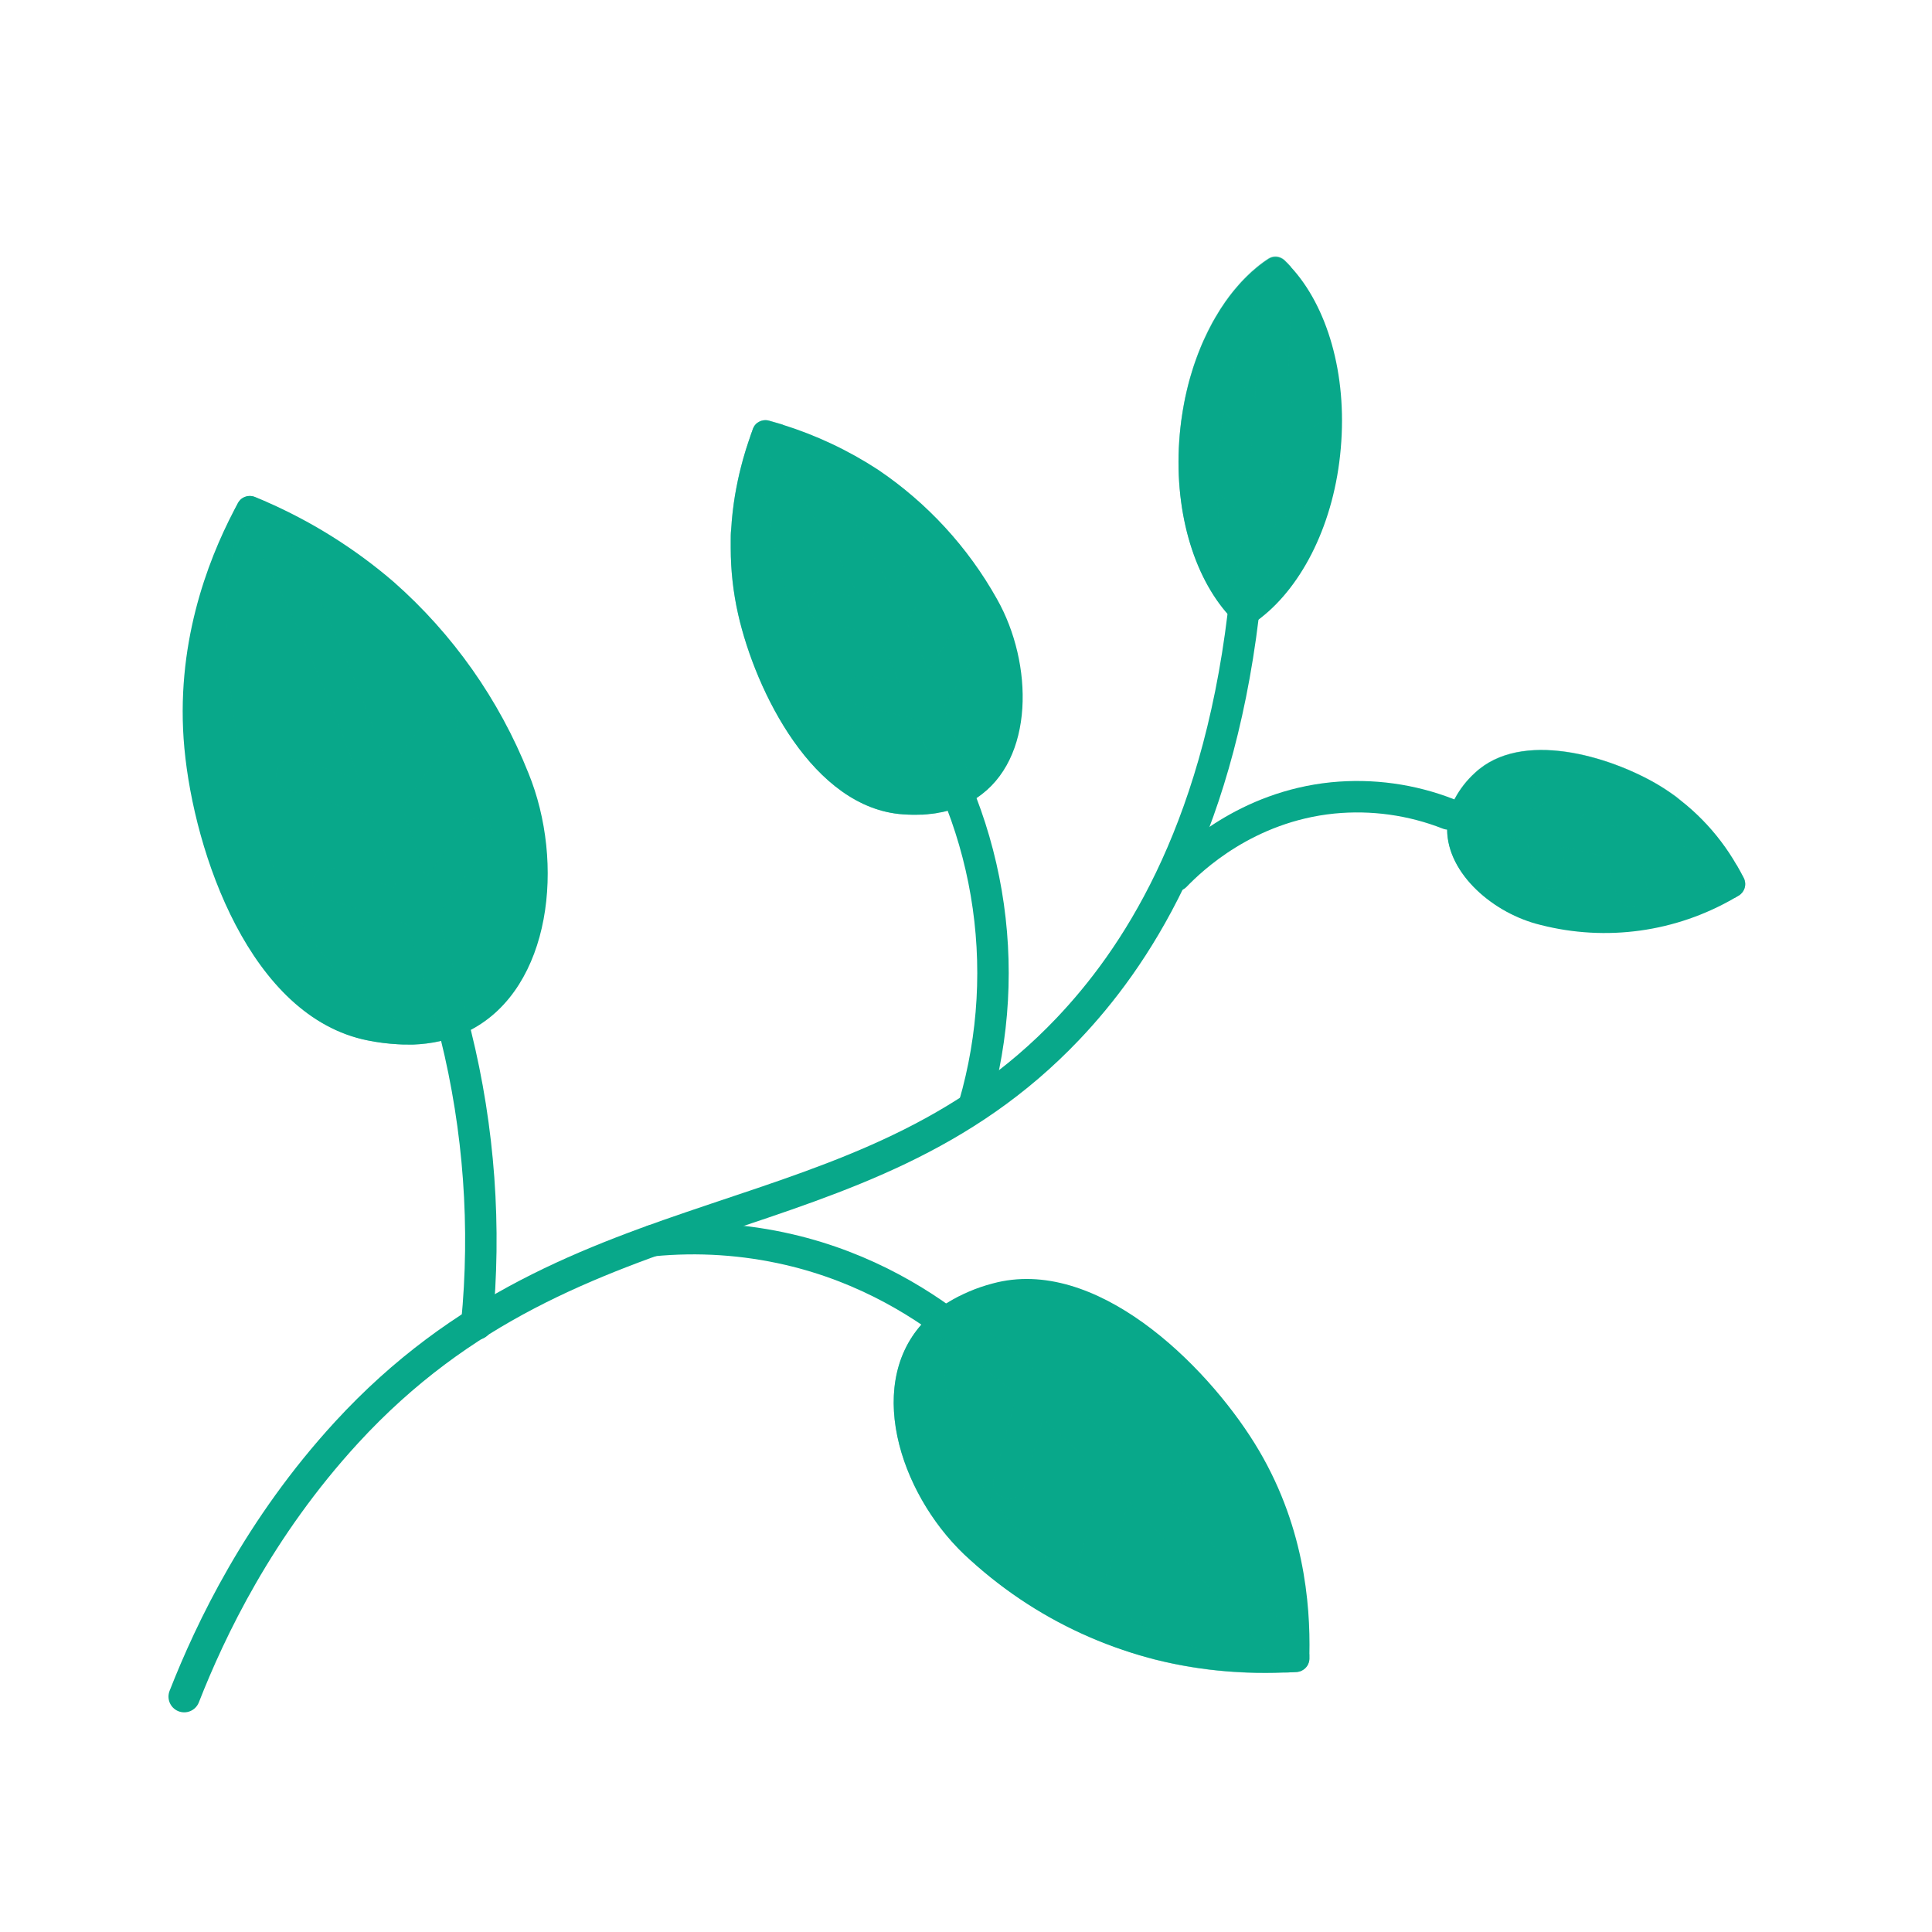 <svg width="300" height="300" viewBox="0 0 430 430" fill="none" xmlns="http://www.w3.org/2000/svg">
<path d="M104.78 229.22C103.73 229.776 102.645 230.26 101.53 230.67C101.09 230.83 100.65 230.98 100.2 231.12C99.56 231.32 98.9 231.5 98.2 231.65C97.133 231.912 96.051 232.109 94.96 232.24C94.49 232.3 93.96 232.35 93.53 232.39C93.1 232.43 92.53 232.46 92.07 232.48C91.61 232.5 91.13 232.48 90.65 232.48C89.97 232.48 89.28 232.48 88.57 232.42C86.292 232.302 84.025 232.015 81.79 231.56C55.68 226.34 43.22 189.9 41.04 166.56C38.91 143.73 46.16 124.97 52.04 113.68C52.34 113.08 52.65 112.5 52.95 111.95C53.057 111.751 53.188 111.567 53.34 111.4C53.586 111.116 53.885 110.881 54.22 110.71C54.605 110.511 55.029 110.399 55.463 110.38C55.896 110.361 56.328 110.436 56.73 110.6C57.5 110.91 58.29 111.25 59.11 111.6C69.45 116.111 79.057 122.144 87.61 129.5C100.815 141.133 111.092 155.713 117.61 172.06C125.77 192.02 122.73 219.79 104.78 229.22Z" fill="#08A88A"/>
<g style="mix-blend-mode:multiply" opacity="0.5">
<path d="M100.24 231.13C98.53 231.658 96.776 232.03 95 232.24C94.53 232.3 94 232.35 93.57 232.39C93.14 232.43 92.57 232.46 92.11 232.48C91.65 232.5 91.17 232.48 90.69 232.48C90.01 232.48 89.32 232.48 88.61 232.42C86.362 232.297 84.126 232.01 81.92 231.56C55.81 226.34 43.35 189.9 41.17 166.56C38.89 142.12 47.36 122.34 53.39 111.4C53.636 111.116 53.935 110.881 54.27 110.71C51.739 120.507 50.492 130.591 50.56 140.71C50.78 171.43 62.95 220.42 96.46 230.17C97.74 230.55 98.99 230.86 100.22 231.17L100.24 231.13Z" fill="#08A88A"/>
</g>
<path d="M217.35 177.62C216.357 178.272 215.31 178.837 214.22 179.31C213.67 179.55 213.1 179.77 212.51 179.96C212.21 180.07 211.9 180.16 211.59 180.26C211.28 180.36 211.15 180.39 210.92 180.44C210.43 180.58 209.92 180.7 209.41 180.8C209.14 180.8 208.86 180.91 208.58 180.95L208.21 181.01L207.4 181.12C207.07 181.12 206.74 181.2 206.4 181.23L205.4 181.31H204.94C203.633 181.359 202.325 181.339 201.02 181.25C181.02 179.9 168.19 153.92 164.29 136.72C163.191 131.87 162.638 126.913 162.64 121.94C162.64 121.33 162.64 120.72 162.64 120.13C162.64 119.37 162.64 118.63 162.73 117.9C162.82 117.17 162.81 116.6 162.87 115.97C162.93 115.34 162.99 114.69 163.06 114.06C163.13 113.43 163.23 112.63 163.33 111.93C163.49 110.8 163.67 109.71 163.88 108.64C163.99 108.06 164.1 107.49 164.22 106.94C164.43 105.94 164.64 105.05 164.87 104.15C164.95 103.85 165.02 103.55 165.1 103.26C165.18 102.97 165.29 102.53 165.39 102.18C165.53 101.68 165.68 101.18 165.82 100.71C165.97 100.23 166.11 99.71 166.26 99.31L166.56 98.38C166.69 98.01 166.81 97.65 166.94 97.29C167.15 96.66 167.37 96.05 167.59 95.47C167.781 94.928 168.129 94.454 168.59 94.11C168.954 93.844 169.373 93.664 169.817 93.583C170.26 93.502 170.716 93.521 171.15 93.64C172.09 93.9 173.07 94.18 174.15 94.51C181.653 96.851 188.797 100.216 195.38 104.51C206.362 111.911 215.449 121.79 221.91 133.35C230 147.66 230.35 169.06 217.35 177.62Z" fill="#08A88A"/>
<g style="mix-blend-mode:multiply" opacity="0.5">
<path d="M212.5 179.96C212.2 180.07 211.89 180.16 211.58 180.26C210.88 180.47 210.15 180.65 209.4 180.8C209.13 180.8 208.85 180.91 208.57 180.95L208.2 181.01L207.39 181.12C207.06 181.12 206.73 181.2 206.39 181.23L205.39 181.31H204.93C203.623 181.359 202.315 181.339 201.01 181.25C181.01 179.9 168.18 153.92 164.28 136.72C163.181 131.87 162.627 126.913 162.63 121.94C162.63 121.33 162.63 120.72 162.63 120.13C162.63 119.37 162.63 118.63 162.72 117.9C162.81 117.17 162.8 116.6 162.86 115.97C162.92 115.34 162.98 114.69 163.05 114.06C163.12 113.43 163.22 112.63 163.32 111.93C163.48 110.8 163.66 109.71 163.87 108.64C163.98 108.06 164.09 107.49 164.21 106.94C164.41 105.94 164.63 105.05 164.86 104.15C164.94 103.85 165.01 103.55 165.09 103.26C165.17 102.97 165.28 102.53 165.38 102.18C165.52 101.68 165.67 101.18 165.81 100.71C165.96 100.23 166.1 99.71 166.25 99.31L166.55 98.38C166.9 97.38 167.24 96.38 167.55 95.47C167.741 94.928 168.089 94.454 168.55 94.11C169 103.2 173.25 164.21 212.5 179.96Z" fill="#08A88A"/>
</g>
<path d="M41 377.61C46.85 362.7 57.61 340.07 77.15 318.8C128.43 263 191.39 277.74 237.69 228.99C252.31 213.6 270.69 186.41 276.69 136.99" stroke="#08A88A" stroke-width="7" stroke-linecap="round" stroke-linejoin="round"/>
<path d="M106.11 294.69C108.233 273.125 106.657 251.355 101.45 230.32C97.494 214.407 91.572 199.049 83.82 184.6" stroke="#08A88A" stroke-width="7" stroke-linecap="round" stroke-linejoin="round"/>
<path d="M145.25 276.12C155.412 275.137 165.665 275.812 175.61 278.12C209.71 286.05 229.23 311.07 235.5 319.93" stroke="#08A88A" stroke-width="7" stroke-linecap="round" stroke-linejoin="round"/>
<path d="M216.83 246C221.274 230.657 222.188 214.507 219.502 198.761C216.816 183.015 210.6 168.082 201.32 155.08" stroke="#08A88A" stroke-width="7" stroke-linecap="round" stroke-linejoin="round"/>
<path d="M261.62 194.91C265.2 191.2 277.38 179.54 296.62 177.59C305.365 176.727 314.19 177.951 322.37 181.16" stroke="#08A88A" stroke-width="7" stroke-linecap="round" stroke-linejoin="round"/>
<path d="M291.43 368.21C291.43 368.55 291.43 368.883 291.43 369.21C291.415 369.735 291.261 370.247 290.986 370.695C290.71 371.143 290.322 371.51 289.86 371.76C289.493 371.962 289.087 372.085 288.67 372.12L286.74 372.23H285.74H285.63C283.14 372.33 280.39 372.35 277.41 372.23L274.6 372.08L273.09 371.97C251.88 370.316 231.825 361.647 216.09 347.33C200.98 334.06 192.24 309.09 205.19 294.67C206.827 292.871 208.7 291.304 210.76 290.01C213.913 288.059 217.341 286.593 220.93 285.66C243.79 279.44 268.21 303.5 279.23 321.22C290.25 338.94 291.66 356.91 291.43 368.21Z" fill="#08A88A"/>
<g style="mix-blend-mode:multiply" opacity="0.5">
<path d="M289.83 371.75C289.463 371.952 289.057 372.074 288.64 372.11L286.71 372.22L285.57 372.28C283.08 372.38 280.33 372.4 277.35 372.28L274.54 372.13L273.03 372.02C267.6 371.562 262.216 370.67 256.93 369.35C241.789 365.313 227.807 357.778 216.11 347.35C200.11 333.35 191.26 306.18 207.69 292.29C209.492 290.781 211.47 289.495 213.58 288.46C212.509 290.474 211.693 292.614 211.15 294.83C207.96 307.59 212.68 323.66 221.48 334.64C231.186 346.938 243.644 356.785 257.85 363.39C267.981 367.906 278.785 370.73 289.83 371.75Z" fill="#08A88A"/>
</g>
<path d="M298.41 99.81C297 116.27 290 130.19 280.64 137.5C279.423 138.455 278.133 139.311 276.78 140.06C275.638 139.144 274.568 138.141 273.58 137.06C265.58 128.27 261.1 113.25 262.58 96.69C262.66 95.79 262.76 94.9 262.87 94.02C262.87 93.82 262.92 93.63 262.95 93.43C263 93.05 263.05 92.66 263.12 92.28C263.19 91.9 263.21 91.69 263.26 91.39C263.34 90.883 263.43 90.374 263.53 89.86C263.7 88.93 263.9 88.02 264.11 87.12C264.21 86.65 264.33 86.18 264.45 85.72C264.57 85.26 264.64 85 264.73 84.65C264.82 84.3 264.93 83.93 265.04 83.58C265.22 82.94 265.42 82.31 265.62 81.69C265.74 81.32 265.87 80.95 266 80.58C266.2 79.99 266.41 79.42 266.63 78.85C266.85 78.28 267.01 77.85 267.21 77.39C267.41 76.93 267.61 76.39 267.82 75.96C268.486 74.5 269.183 73.094 269.91 71.74C270.12 71.36 270.34 70.98 270.56 70.61C271.24 69.43 271.97 68.29 272.72 67.22L273.32 66.4C273.381 66.303 273.448 66.209 273.52 66.12L273.99 65.51L274.5 64.86C274.71 64.6 274.92 64.35 275.14 64.1C275.36 63.85 275.52 63.65 275.71 63.44C276.07 63.02 276.44 62.62 276.82 62.24C277.05 61.99 277.29 61.76 277.53 61.52C278.23 60.83 278.94 60.19 279.67 59.59L280.31 59.07C280.96 58.55 281.64 58.07 282.31 57.64C282.76 57.349 283.283 57.189 283.82 57.18C284.605 57.17 285.362 57.468 285.93 58.01C286.4 58.46 286.86 58.94 287.31 59.43C295.35 68.12 299.89 83.18 298.41 99.81Z" fill="#08A88A"/>
<g style="mix-blend-mode:multiply" opacity="0.5">
<path d="M294.48 93.77C295.312 93.348 295.941 92.614 296.231 91.728C296.521 90.841 296.447 89.876 296.025 89.045C295.603 88.214 294.869 87.584 293.983 87.294C293.096 87.004 292.132 87.078 291.3 87.5L286.3 90.05C286.88 80.87 287.3 70.6 287.3 59.31C286.85 58.82 286.39 58.31 285.92 57.89C285.352 57.348 284.595 57.05 283.81 57.06C283.274 57.069 282.75 57.229 282.3 57.52C281.63 57.96 280.95 58.43 280.3 58.95L279.66 59.47C278.93 60.07 278.22 60.71 277.52 61.4C277.28 61.64 277.04 61.87 276.81 62.12C276.58 62.37 276.06 62.9 275.7 63.32C275.51 63.53 275.31 63.75 275.13 63.98C274.95 64.21 274.7 64.48 274.49 64.74L273.98 65.39L273.51 66C273.438 66.089 273.371 66.183 273.31 66.28L272.71 67.1C271.96 68.17 271.23 69.31 270.55 70.49C270.33 70.86 270.11 71.24 269.9 71.62C269.16 72.953 268.463 74.36 267.81 75.84C267.6 76.31 267.39 76.84 267.2 77.27C267.01 77.7 266.81 78.27 266.62 78.73C266.43 79.19 266.19 79.87 265.99 80.46C265.86 80.83 265.73 81.2 265.61 81.57C265.41 82.19 265.21 82.82 265.03 83.46C264.92 83.81 264.82 84.17 264.72 84.53C264.62 84.89 264.53 85.24 264.44 85.6C264.35 85.96 264.2 86.53 264.1 87C263.89 87.9 263.69 88.81 263.52 89.74C263.42 90.247 263.33 90.757 263.25 91.27C263.2 91.57 263.15 91.86 263.11 92.16C263.07 92.46 262.99 92.93 262.94 93.31C262.94 93.51 262.88 93.7 262.86 93.9C262.75 94.78 262.65 95.67 262.57 96.57C261.1 113.13 265.57 128.15 273.57 136.94L273.62 137C273.99 137.41 274.37 137.81 274.76 138.19L275.34 138.75L275.94 139.29C276.21 139.53 276.49 139.76 276.77 139.99C278.123 139.241 279.414 138.385 280.63 137.43C281.52 132.87 282.74 125.75 283.9 116.28L293.27 110.92C293.669 110.692 294.02 110.387 294.301 110.023C294.582 109.659 294.789 109.243 294.91 108.799C295.031 108.355 295.063 107.892 295.005 107.436C294.946 106.98 294.799 106.539 294.57 106.14C294.342 105.741 294.037 105.391 293.673 105.109C293.309 104.828 292.893 104.621 292.449 104.5C292.005 104.379 291.542 104.347 291.086 104.406C290.63 104.464 290.189 104.612 289.79 104.84L284.86 107.67C285.16 104.67 285.45 101.53 285.71 98.2L294.48 93.77ZM272.48 91.62L278.7 97.73C278.46 100.79 278.19 103.73 277.91 106.48L274.32 103.27C273.901 102.899 273.399 102.633 272.857 102.493C272.314 102.354 271.746 102.346 271.2 102.47C271.441 98.833 271.871 95.212 272.49 91.62H272.48ZM280.26 64.8C280.13 73.36 279.8 81.29 279.36 88.56L275.91 85.18C275.39 84.65 274.713 84.299 273.98 84.18C275.556 77.562 277.659 71.082 280.27 64.8H280.26ZM274.32 132.94C272.138 125.379 271.02 117.55 271 109.68L277 115.01C276.07 122.5 275.12 128.5 274.33 132.94H274.32Z" fill="#08A88A"/>
</g>
<path d="M387 199.32L386.07 199.86C373.016 207.454 357.499 209.609 342.87 205.86C332.46 203.36 322.14 194.52 322.08 184.68C322.075 182.278 322.663 179.911 323.79 177.79C324.95 175.616 326.48 173.66 328.31 172.01C338.64 162.39 358.18 168.31 368.9 174.6C376.234 178.985 382.316 185.184 386.56 192.6C387.14 193.6 387.65 194.54 388.11 195.43C388.444 196.1 388.515 196.871 388.309 197.59C388.104 198.31 387.637 198.927 387 199.32Z" fill="#08A88A"/>
<g style="mix-blend-mode:multiply" opacity="0.5">
<path d="M387 199.32L386.07 199.86C378.88 197.05 371.93 194.75 365.42 192.86L366.63 197.49C366.864 198.388 366.733 199.342 366.264 200.143C365.795 200.943 365.028 201.525 364.13 201.76C363.924 201.813 363.713 201.846 363.5 201.86C362.684 201.919 361.873 201.69 361.208 201.214C360.543 200.737 360.066 200.042 359.86 199.25L357.65 190.75C354.01 189.83 350.55 189.04 347.33 188.37L348.63 193.37C348.864 194.268 348.733 195.222 348.264 196.023C347.795 196.823 347.028 197.405 346.13 197.64C345.924 197.693 345.713 197.726 345.5 197.74C344.684 197.799 343.873 197.57 343.208 197.094C342.543 196.617 342.066 195.922 341.86 195.13L339.72 186.91C336.5 186.35 333.65 185.91 331.23 185.6C327.9 192.08 329.57 197.97 335.48 202.95C328.07 198.95 322.15 192.08 322.1 184.62C322.1 184.353 322.1 184.083 322.1 183.81V183.63C322.1 183.14 322.2 182.63 322.28 182.15C322.28 182.04 322.28 181.92 322.35 181.81C322.445 181.3 322.569 180.796 322.72 180.3C322.8 180.02 322.9 179.73 323.01 179.45C323.12 179.17 323.24 178.87 323.36 178.59C323.48 178.31 323.63 178.02 323.78 177.73C324.941 175.559 326.467 173.604 328.29 171.95C338.62 162.33 358.16 168.25 368.88 174.54C370.672 175.583 372.389 176.749 374.02 178.03C363.24 171.81 347.77 168.14 337.53 177.68C336.99 178.18 336.53 178.68 336.01 179.17C337.74 179.43 339.61 179.73 341.62 180.09L349.73 174.82C350.115 174.57 350.545 174.398 350.996 174.314C351.448 174.23 351.911 174.236 352.36 174.331C352.809 174.426 353.235 174.609 353.613 174.869C353.991 175.129 354.315 175.46 354.565 175.845C354.815 176.23 354.987 176.66 355.071 177.111C355.155 177.563 355.149 178.026 355.054 178.475C354.959 178.924 354.776 179.35 354.516 179.728C354.257 180.106 353.925 180.43 353.54 180.68L351.44 182.05C354.11 182.63 356.92 183.3 359.85 184.05L367.72 178.93C368.104 178.659 368.54 178.467 369 178.368C369.46 178.268 369.935 178.263 370.397 178.351C370.859 178.44 371.299 178.62 371.69 178.883C372.081 179.145 372.414 179.483 372.671 179.878C372.928 180.272 373.103 180.714 373.185 181.177C373.268 181.641 373.256 182.116 373.15 182.574C373.044 183.033 372.847 183.466 372.571 183.846C372.294 184.227 371.944 184.548 371.54 184.79L368.86 186.54C374.48 188.2 380.41 190.18 386.55 192.54C387.13 193.54 387.64 194.48 388.1 195.37C388.452 196.045 388.534 196.829 388.33 197.562C388.126 198.296 387.65 198.924 387 199.32Z" fill="#08A88A"/>
</g>
<g style="mix-blend-mode:multiply" opacity="0.5">
<path d="M291.43 368.21C291.43 368.55 291.43 368.883 291.43 369.21C291.415 369.735 291.262 370.247 290.986 370.695C290.711 371.142 290.322 371.51 289.86 371.76C289.493 371.962 289.088 372.084 288.67 372.12L286.74 372.23H285.74C280.05 365.51 266.63 349.95 251.16 334.13L247 349.09C246.797 349.828 246.357 350.479 245.748 350.943C245.14 351.407 244.396 351.659 243.63 351.66C243.316 351.661 243.002 351.617 242.7 351.53C241.805 351.285 241.044 350.694 240.585 349.887C240.125 349.081 240.005 348.125 240.25 347.23L245.43 328.43C241.05 324.08 236.58 319.79 232.12 315.74L227.91 331.02C227.707 331.759 227.268 332.411 226.659 332.877C226.051 333.343 225.306 333.597 224.54 333.6C224.223 333.596 223.907 333.553 223.6 333.47C222.706 333.22 221.948 332.627 221.49 331.819C221.033 331.011 220.914 330.055 221.16 329.16L226.28 310.57C219.909 304.92 213.079 299.809 205.86 295.29C205.595 295.134 205.353 294.942 205.14 294.72C206.777 292.921 208.651 291.353 210.71 290.06C217.994 294.761 224.908 300.013 231.39 305.77L251.57 304.7C252.498 304.651 253.408 304.973 254.099 305.594C254.79 306.216 255.206 307.087 255.255 308.015C255.304 308.943 254.983 309.853 254.361 310.544C253.739 311.235 252.868 311.651 251.94 311.7L238.79 312.4C242.79 316.1 246.79 319.94 250.69 323.83L270.69 322.77C271.618 322.721 272.528 323.043 273.219 323.664C273.91 324.286 274.326 325.157 274.375 326.085C274.424 327.013 274.103 327.923 273.481 328.614C272.859 329.305 271.988 329.721 271.06 329.77L257.3 330.5C272.8 346.5 286.05 361.85 291.43 368.21Z" fill="#08A88A"/>
</g>
<g style="mix-blend-mode:multiply" opacity="0.5">
<path d="M109 187.62L97.4 203.62C101.1 215.62 103.7 224.98 104.75 229.18C103.7 229.736 102.614 230.22 101.5 230.63C101.06 230.79 100.62 230.94 100.17 231.08C99.53 231.28 98.87 231.46 98.17 231.61C98.098 231.452 98.041 231.288 98 231.12C96.62 225.54 94.09 216.52 90.75 205.78L72 199.91C71.114 199.632 70.375 199.013 69.946 198.189C69.516 197.366 69.431 196.406 69.71 195.52C69.988 194.634 70.607 193.895 71.43 193.466C72.254 193.036 73.214 192.952 74.1 193.23L88.24 197.67C86.58 192.55 84.78 187.16 82.86 181.67L64 175.75C63.561 175.612 63.154 175.389 62.802 175.094C62.449 174.799 62.158 174.437 61.946 174.029C61.516 173.206 61.431 172.246 61.71 171.36C61.988 170.474 62.607 169.735 63.431 169.306C63.838 169.093 64.284 168.963 64.742 168.922C65.2 168.882 65.661 168.932 66.1 169.07L79.89 173.4C71.62 150.63 61.66 127.29 52.07 113.71C52.37 113.11 52.68 112.53 52.98 111.98C53.087 111.781 53.218 111.597 53.37 111.43C53.616 111.146 53.915 110.911 54.25 110.74C54.635 110.541 55.059 110.429 55.493 110.41C55.926 110.391 56.358 110.466 56.76 110.63C57.53 110.94 58.32 111.28 59.14 111.63C69 126.42 78.71 149.5 86.65 171.43L95.38 159.36C95.643 158.973 95.981 158.642 96.374 158.388C96.768 158.134 97.208 157.962 97.669 157.881C98.13 157.8 98.603 157.812 99.059 157.917C99.515 158.022 99.946 158.217 100.325 158.492C100.704 158.766 101.025 159.114 101.268 159.514C101.51 159.914 101.67 160.359 101.738 160.823C101.805 161.286 101.779 161.758 101.661 162.211C101.543 162.664 101.335 163.089 101.05 163.46L89.49 179.5C91.39 185 93.17 190.35 94.8 195.41L103.36 183.5C103.915 182.778 104.729 182.3 105.63 182.169C106.531 182.037 107.448 182.262 108.186 182.796C108.924 183.33 109.425 184.13 109.583 185.027C109.74 185.924 109.542 186.847 109.03 187.6L109 187.62Z" fill="#08A88A"/>
</g>
<g style="mix-blend-mode:multiply" opacity="0.5">
<path d="M217.35 177.62C216.357 178.272 215.31 178.837 214.22 179.31C213.67 179.55 213.1 179.77 212.51 179.96C212.21 180.07 211.9 180.16 211.59 180.26C211.28 180.36 211.15 180.39 210.92 180.44C210.92 180.44 210.92 180.44 210.92 180.38C208.79 173.8 206.29 166.89 203.52 159.95L191.13 157.03C190.247 156.797 189.49 156.229 189.021 155.447C188.551 154.664 188.406 153.729 188.616 152.84C188.826 151.952 189.374 151.181 190.145 150.691C190.915 150.202 191.847 150.033 192.74 150.22L200.22 151.98C198.68 148.39 197.08 144.82 195.42 141.32L182.89 138.32C182.429 138.229 181.99 138.046 181.601 137.782C181.212 137.518 180.88 137.178 180.625 136.783C180.371 136.388 180.198 135.945 180.118 135.482C180.038 135.018 180.052 134.543 180.16 134.086C180.267 133.628 180.466 133.196 180.744 132.817C181.022 132.438 181.374 132.118 181.778 131.878C182.182 131.638 182.63 131.481 183.096 131.418C183.562 131.355 184.036 131.386 184.49 131.51L191.44 133.14C183.57 117.7 174.94 104.36 166.94 97.24C167.15 96.61 167.37 96 167.59 95.42C167.781 94.878 168.129 94.404 168.59 94.06C168.954 93.794 169.373 93.614 169.816 93.533C170.26 93.452 170.715 93.471 171.15 93.59C172.09 93.85 173.07 94.13 174.15 94.46C182.39 102.84 190.74 116.16 198.23 131.02L202.56 124.02C202.802 123.626 203.118 123.284 203.492 123.012C203.866 122.741 204.29 122.545 204.74 122.438C205.189 122.33 205.655 122.312 206.112 122.384C206.568 122.457 207.006 122.618 207.4 122.86C207.794 123.102 208.136 123.419 208.408 123.793C208.679 124.167 208.875 124.59 208.982 125.04C209.09 125.489 209.108 125.955 209.036 126.412C208.963 126.868 208.802 127.306 208.56 127.7L201.82 138.5C203.51 142.07 205.13 145.7 206.68 149.33L210.78 142.71C211.013 142.303 211.326 141.946 211.7 141.663C212.074 141.379 212.502 141.173 212.957 141.058C213.412 140.942 213.885 140.92 214.349 140.991C214.813 141.062 215.258 141.227 215.658 141.474C216.057 141.721 216.403 142.045 216.674 142.429C216.945 142.812 217.136 143.246 217.236 143.704C217.336 144.163 217.343 144.637 217.256 145.099C217.169 145.56 216.99 145.999 216.73 146.39L210 157.33C212.75 164.27 215.24 171.14 217.35 177.62Z" fill="#08A88A"/>
</g>
</svg>
